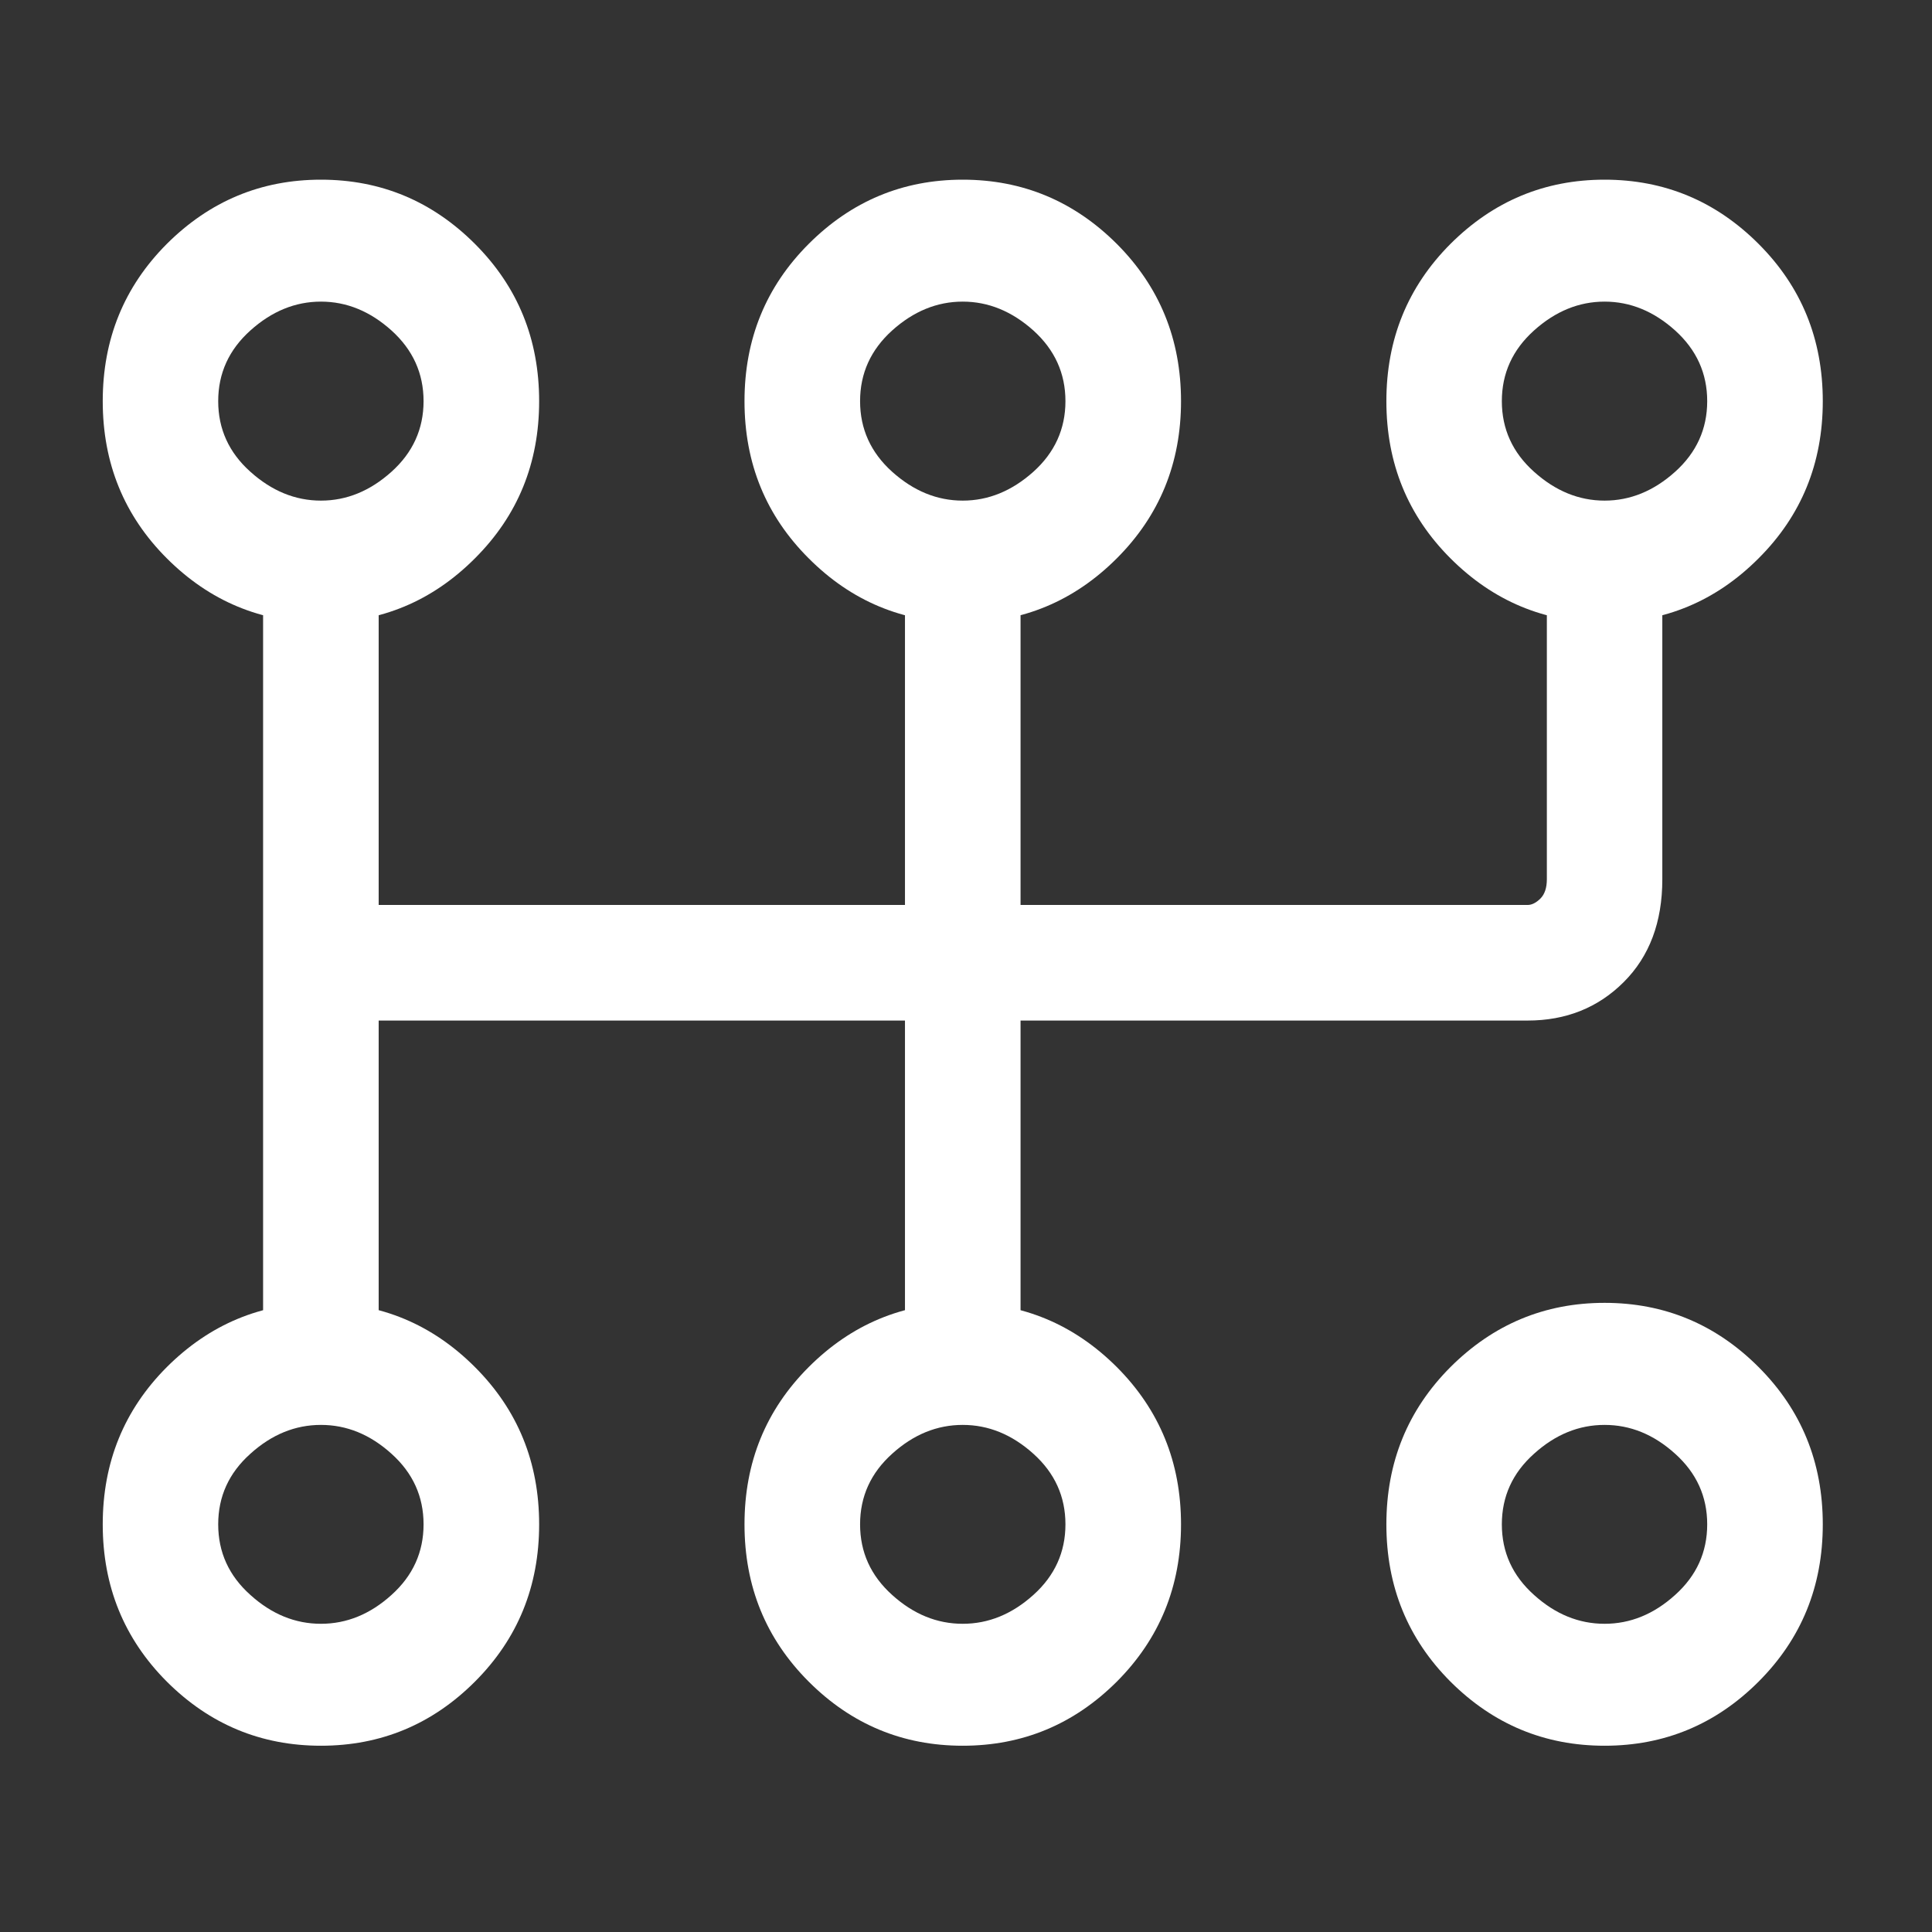 <svg width="17" height="17" viewBox="0 0 17 17" fill="none" xmlns="http://www.w3.org/2000/svg">
<rect x="0" y="0" width="17" height="17" fill="#333333" stroke="none"/>
<g clip-path="url(#clip0_510_693)">
<path d="M2.824 1.581C2.297 1.581 1.845 1.77 1.468 2.146C1.092 2.523 0.904 2.984 0.904 3.53C0.904 4.076 1.092 4.537 1.468 4.913C1.845 5.29 2.297 5.478 2.824 5.478C3.351 5.478 3.803 5.29 4.179 4.913C4.556 4.537 4.744 4.076 4.744 3.53C4.744 2.984 4.556 2.523 4.179 2.146C3.803 1.77 3.351 1.581 2.824 1.581ZM2.824 2.654C3.05 2.654 3.257 2.739 3.445 2.908C3.633 3.078 3.727 3.285 3.727 3.53C3.727 3.774 3.633 3.982 3.445 4.151C3.257 4.32 3.05 4.405 2.824 4.405C2.598 4.405 2.391 4.32 2.203 4.151C2.014 3.982 1.92 3.774 1.92 3.53C1.92 3.285 2.014 3.078 2.203 2.908C2.391 2.739 2.598 2.654 2.824 2.654ZM2.824 11.464C2.297 11.464 1.845 11.653 1.468 12.029C1.092 12.406 0.904 12.867 0.904 13.413C0.904 13.959 1.092 14.42 1.468 14.797C1.845 15.173 2.297 15.361 2.824 15.361C3.351 15.361 3.803 15.173 4.179 14.797C4.556 14.42 4.744 13.959 4.744 13.413C4.744 12.867 4.556 12.406 4.179 12.029C3.803 11.653 3.351 11.464 2.824 11.464ZM2.824 12.538C3.05 12.538 3.257 12.622 3.445 12.792C3.633 12.961 3.727 13.168 3.727 13.413C3.727 13.658 3.633 13.865 3.445 14.034C3.257 14.204 3.05 14.288 2.824 14.288C2.598 14.288 2.391 14.204 2.203 14.034C2.014 13.865 1.92 13.658 1.92 13.413C1.92 13.168 2.014 12.961 2.203 12.792C2.391 12.622 2.598 12.538 2.824 12.538ZM8.471 1.581C7.944 1.581 7.492 1.77 7.116 2.146C6.739 2.523 6.551 2.984 6.551 3.53C6.551 4.076 6.739 4.537 7.116 4.913C7.492 5.29 7.944 5.478 8.471 5.478C8.998 5.478 9.45 5.29 9.827 4.913C10.203 4.537 10.392 4.076 10.392 3.53C10.392 2.984 10.203 2.523 9.827 2.146C9.45 1.77 8.998 1.581 8.471 1.581ZM8.471 2.654C8.697 2.654 8.904 2.739 9.093 2.908C9.281 3.078 9.375 3.285 9.375 3.53C9.375 3.774 9.281 3.982 9.093 4.151C8.904 4.32 8.697 4.405 8.471 4.405C8.245 4.405 8.038 4.32 7.85 4.151C7.662 3.982 7.568 3.774 7.568 3.53C7.568 3.285 7.662 3.078 7.85 2.908C8.038 2.739 8.245 2.654 8.471 2.654ZM8.471 11.464C7.944 11.464 7.492 11.653 7.116 12.029C6.739 12.406 6.551 12.867 6.551 13.413C6.551 13.959 6.739 14.42 7.116 14.797C7.492 15.173 7.944 15.361 8.471 15.361C8.998 15.361 9.45 15.173 9.827 14.797C10.203 14.42 10.392 13.959 10.392 13.413C10.392 12.867 10.203 12.406 9.827 12.029C9.45 11.653 8.998 11.464 8.471 11.464ZM8.471 12.538C8.697 12.538 8.904 12.622 9.093 12.792C9.281 12.961 9.375 13.168 9.375 13.413C9.375 13.658 9.281 13.865 9.093 14.034C8.904 14.204 8.697 14.288 8.471 14.288C8.245 14.288 8.038 14.204 7.85 14.034C7.662 13.865 7.568 13.658 7.568 13.413C7.568 13.168 7.662 12.961 7.85 12.792C8.038 12.622 8.245 12.538 8.471 12.538ZM14.119 1.581C13.592 1.581 13.14 1.77 12.763 2.146C12.387 2.523 12.199 2.984 12.199 3.53C12.199 4.076 12.387 4.537 12.763 4.913C13.14 5.29 13.592 5.478 14.119 5.478C14.646 5.478 15.098 5.29 15.474 4.913C15.851 4.537 16.039 4.076 16.039 3.53C16.039 2.984 15.851 2.523 15.474 2.146C15.098 1.77 14.646 1.581 14.119 1.581ZM14.119 2.654C14.345 2.654 14.552 2.739 14.74 2.908C14.928 3.078 15.022 3.285 15.022 3.53C15.022 3.774 14.928 3.982 14.74 4.151C14.552 4.32 14.345 4.405 14.119 4.405C13.893 4.405 13.686 4.32 13.498 4.151C13.309 3.982 13.215 3.774 13.215 3.53C13.215 3.285 13.309 3.078 13.498 2.908C13.686 2.739 13.893 2.654 14.119 2.654ZM14.119 11.464C13.592 11.464 13.14 11.653 12.763 12.029C12.387 12.406 12.199 12.867 12.199 13.413C12.199 13.959 12.387 14.42 12.763 14.797C13.14 15.173 13.592 15.361 14.119 15.361C14.646 15.361 15.098 15.173 15.474 14.797C15.851 14.42 16.039 13.959 16.039 13.413C16.039 12.867 15.851 12.406 15.474 12.029C15.098 11.653 14.646 11.464 14.119 11.464ZM14.119 12.538C14.345 12.538 14.552 12.622 14.74 12.792C14.928 12.961 15.022 13.168 15.022 13.413C15.022 13.658 14.928 13.865 14.74 14.034C14.552 14.204 14.345 14.288 14.119 14.288C13.893 14.288 13.686 14.204 13.498 14.034C13.309 13.865 13.215 13.658 13.215 13.413C13.215 13.168 13.309 12.961 13.498 12.792C13.686 12.622 13.893 12.538 14.119 12.538ZM2.315 4.913V11.973C2.315 12.123 2.363 12.255 2.457 12.368C2.551 12.481 2.673 12.538 2.824 12.538C2.974 12.538 3.097 12.481 3.191 12.368C3.285 12.255 3.332 12.142 3.332 12.029V4.913C3.332 4.8 3.285 4.687 3.191 4.574C3.097 4.462 2.974 4.405 2.824 4.405C2.673 4.405 2.551 4.462 2.457 4.574C2.363 4.687 2.315 4.8 2.315 4.913ZM7.963 4.913V11.973C7.963 12.123 8.01 12.255 8.104 12.368C8.198 12.481 8.321 12.538 8.471 12.538C8.622 12.538 8.744 12.481 8.838 12.368C8.932 12.255 8.98 12.142 8.98 12.029V4.913C8.98 4.8 8.932 4.687 8.838 4.574C8.744 4.462 8.622 4.405 8.471 4.405C8.321 4.405 8.198 4.462 8.104 4.574C8.01 4.687 7.963 4.8 7.963 4.913ZM13.611 4.913V7.737C13.611 7.812 13.592 7.869 13.554 7.907C13.516 7.944 13.479 7.963 13.441 7.963H2.824C2.673 7.963 2.551 8.01 2.457 8.104C2.363 8.198 2.315 8.321 2.315 8.471C2.315 8.622 2.363 8.744 2.457 8.838C2.551 8.933 2.673 8.98 2.824 8.98H13.441C13.78 8.98 14.062 8.867 14.288 8.641C14.514 8.415 14.627 8.114 14.627 7.737V4.97C14.627 4.819 14.58 4.687 14.486 4.574C14.392 4.462 14.269 4.405 14.119 4.405C13.968 4.405 13.846 4.462 13.752 4.574C13.658 4.687 13.611 4.8 13.611 4.913Z" fill="white"/>
</g>
<defs>
<clipPath id="clip0_510_693">
<rect width="16.943" height="16.943" fill="white" transform="matrix(1 0 0 -1 0 16.943)"/>
</clipPath>
</defs>
</svg>
